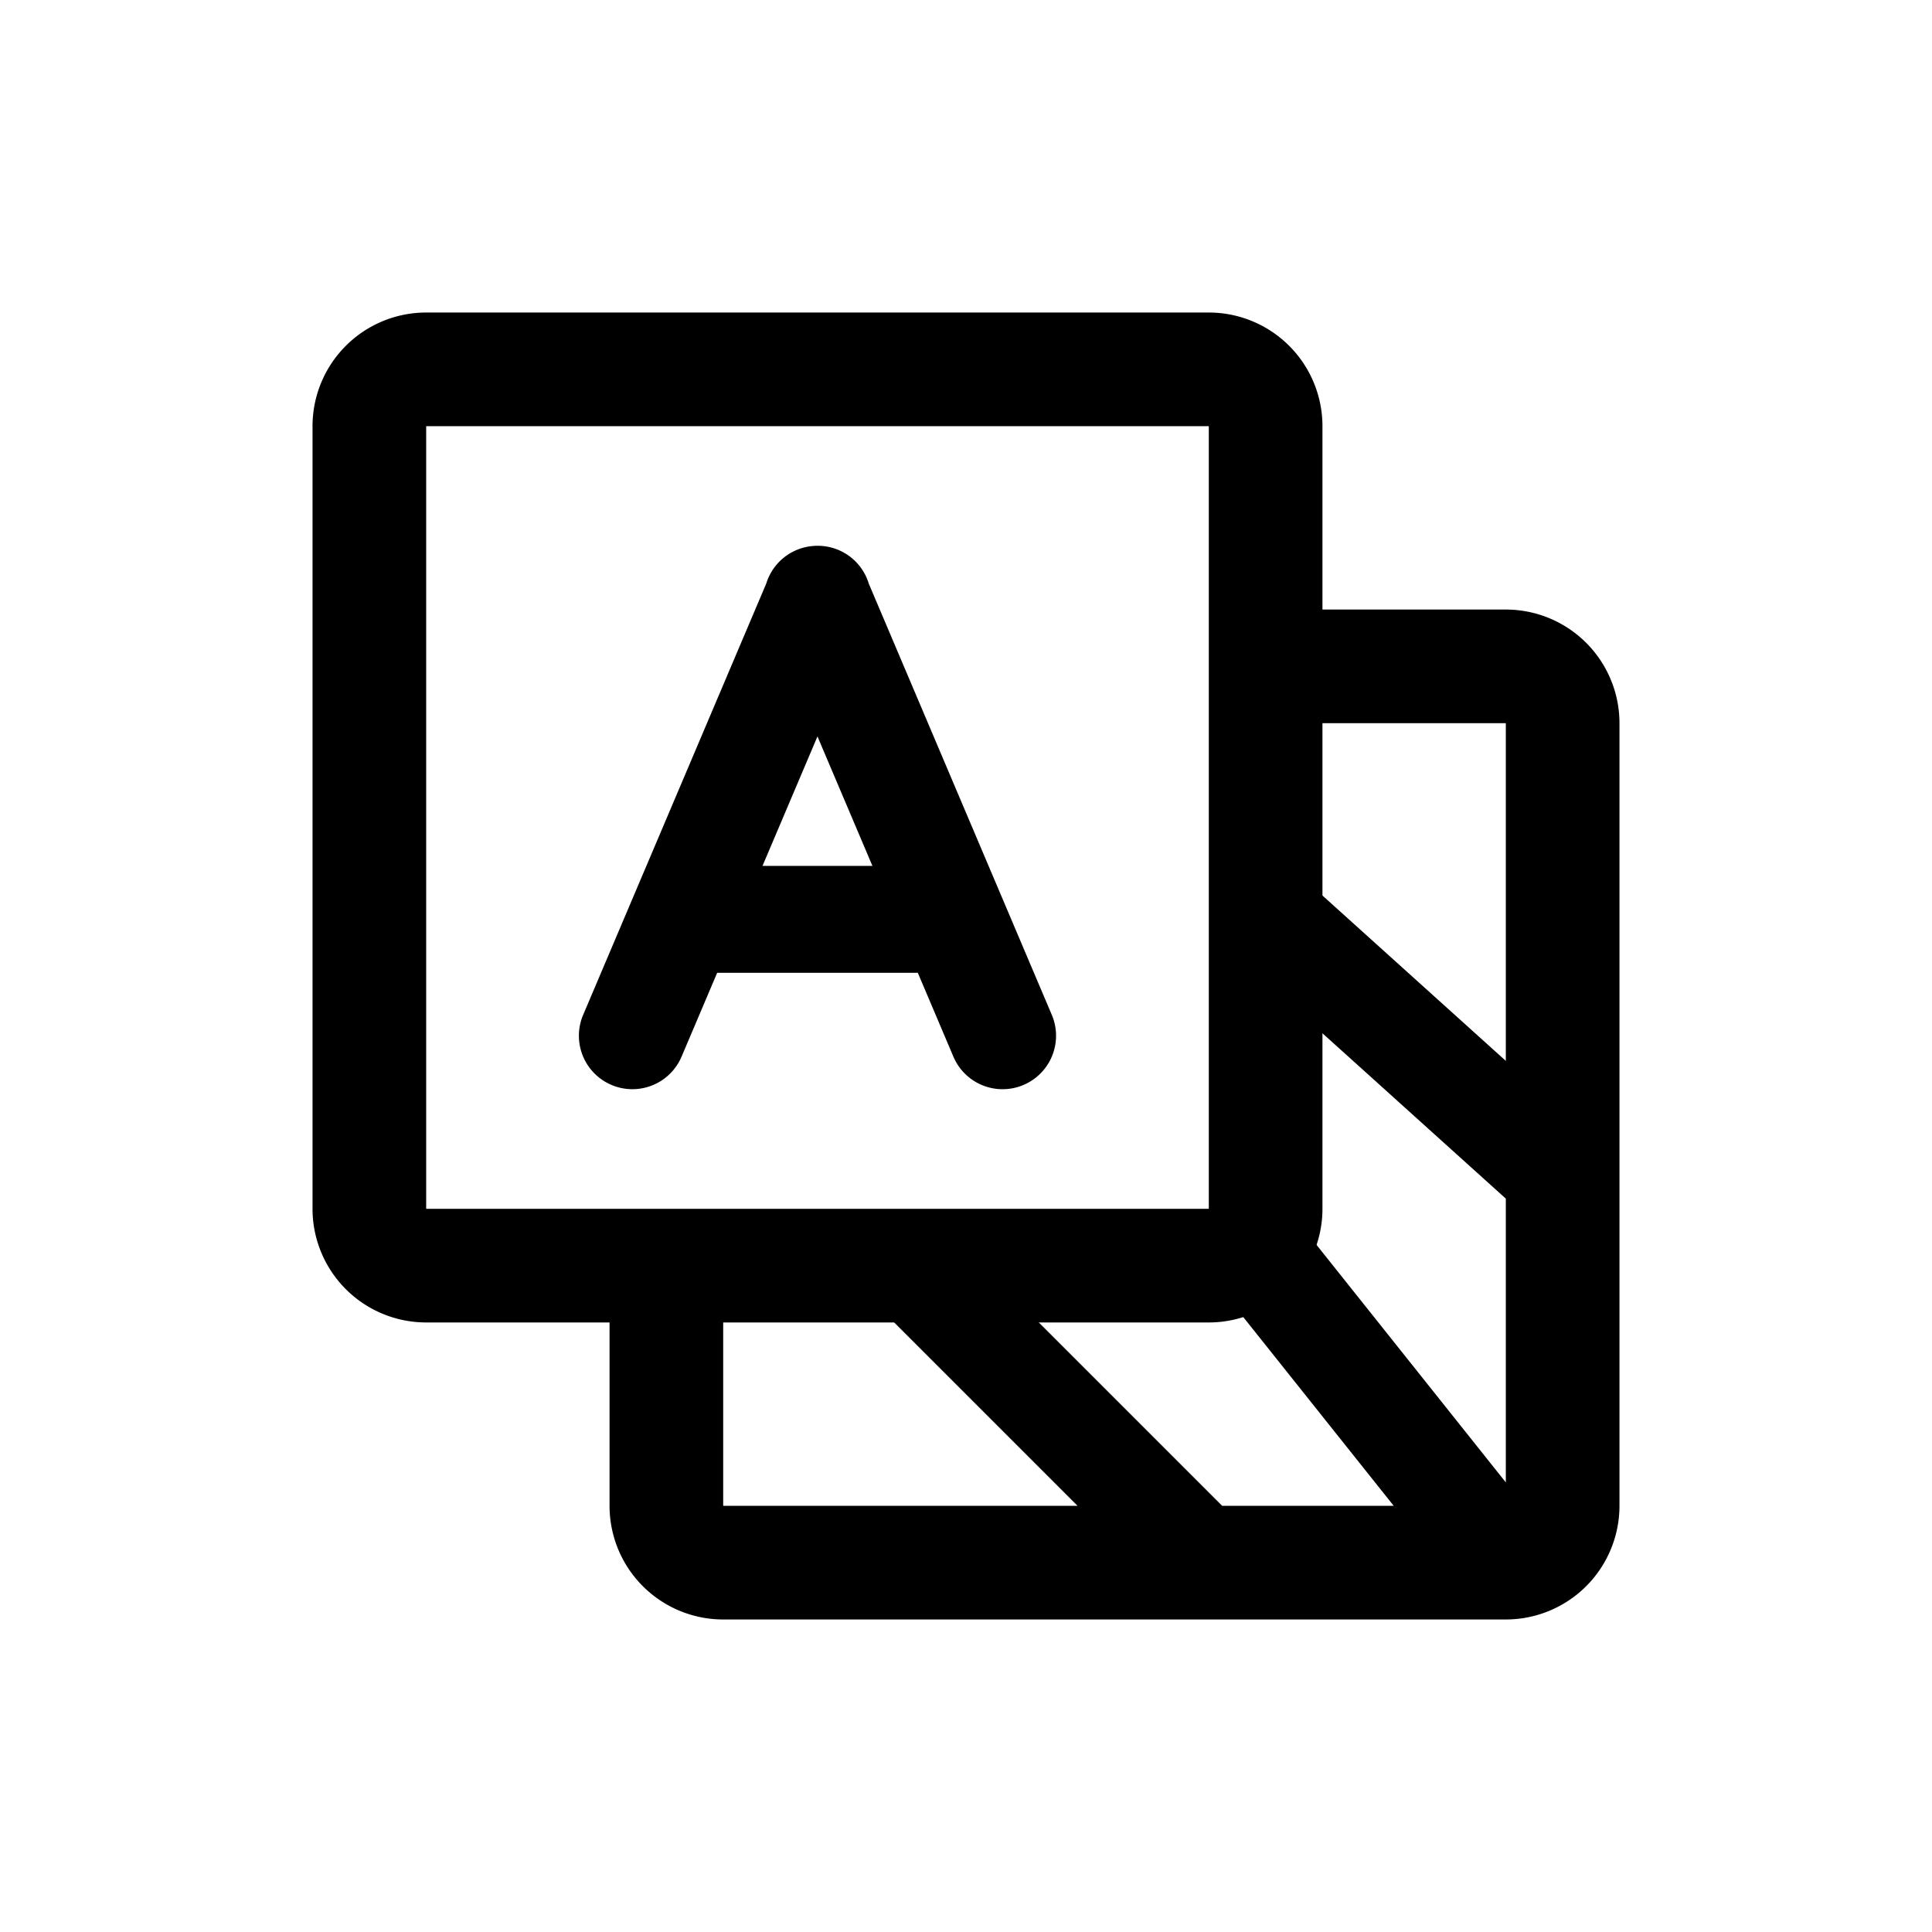 <?xml version="1.0" standalone="no"?><!DOCTYPE svg PUBLIC "-//W3C//DTD SVG 1.1//EN" "http://www.w3.org/Graphics/SVG/1.1/DTD/svg11.dtd"><svg t="1732026427423" class="icon" viewBox="0 0 1024 1024" version="1.1" xmlns="http://www.w3.org/2000/svg" p-id="4691" xmlns:xlink="http://www.w3.org/1999/xlink" width="200" height="200"><path d="M324.096 575.037a28.311 28.311 0 0 1-14.999-37.165l97.039-228.593a28.28 28.28 0 0 1 24.636-19.878 28.28 28.28 0 0 1 29.726 19.998l96.979 228.503a28.311 28.311 0 1 1-52.164 22.136l-18.854-44.424h-106.346l-18.854 44.393a28.311 28.311 0 0 1-37.165 15.029z m138.3-116.104l-29.124-68.608-29.124 68.608h58.248z" p-id="4692"></path><path d="M165.647 640.693V225.883a60.235 60.235 0 0 1 60.235-60.235h414.811a60.235 60.235 0 0 1 60.235 60.235v414.811a60.235 60.235 0 0 1-60.235 60.235H225.883a60.235 60.235 0 0 1-60.235-60.235z m60.235 0h414.811V225.883H225.883v414.811z" p-id="4693"></path><path d="M323.072 798.118v-152.395h60.235v152.395h187.814l-112.64-112.64 38.31-38.34 150.98 150.98h90.925l-98.425-123.482 42.406-33.792 115.441 144.866v-150.408l-80.294-72.403-40.147-36.201-9.728-5.813 5.903-70.656L798.118 562.297v-178.989h-143.059v-60.235h143.059a60.235 60.235 0 0 1 60.235 60.235V798.118a60.235 60.235 0 0 1-60.235 60.235H383.308a60.235 60.235 0 0 1-60.235-60.235z" p-id="4694"></path></svg>